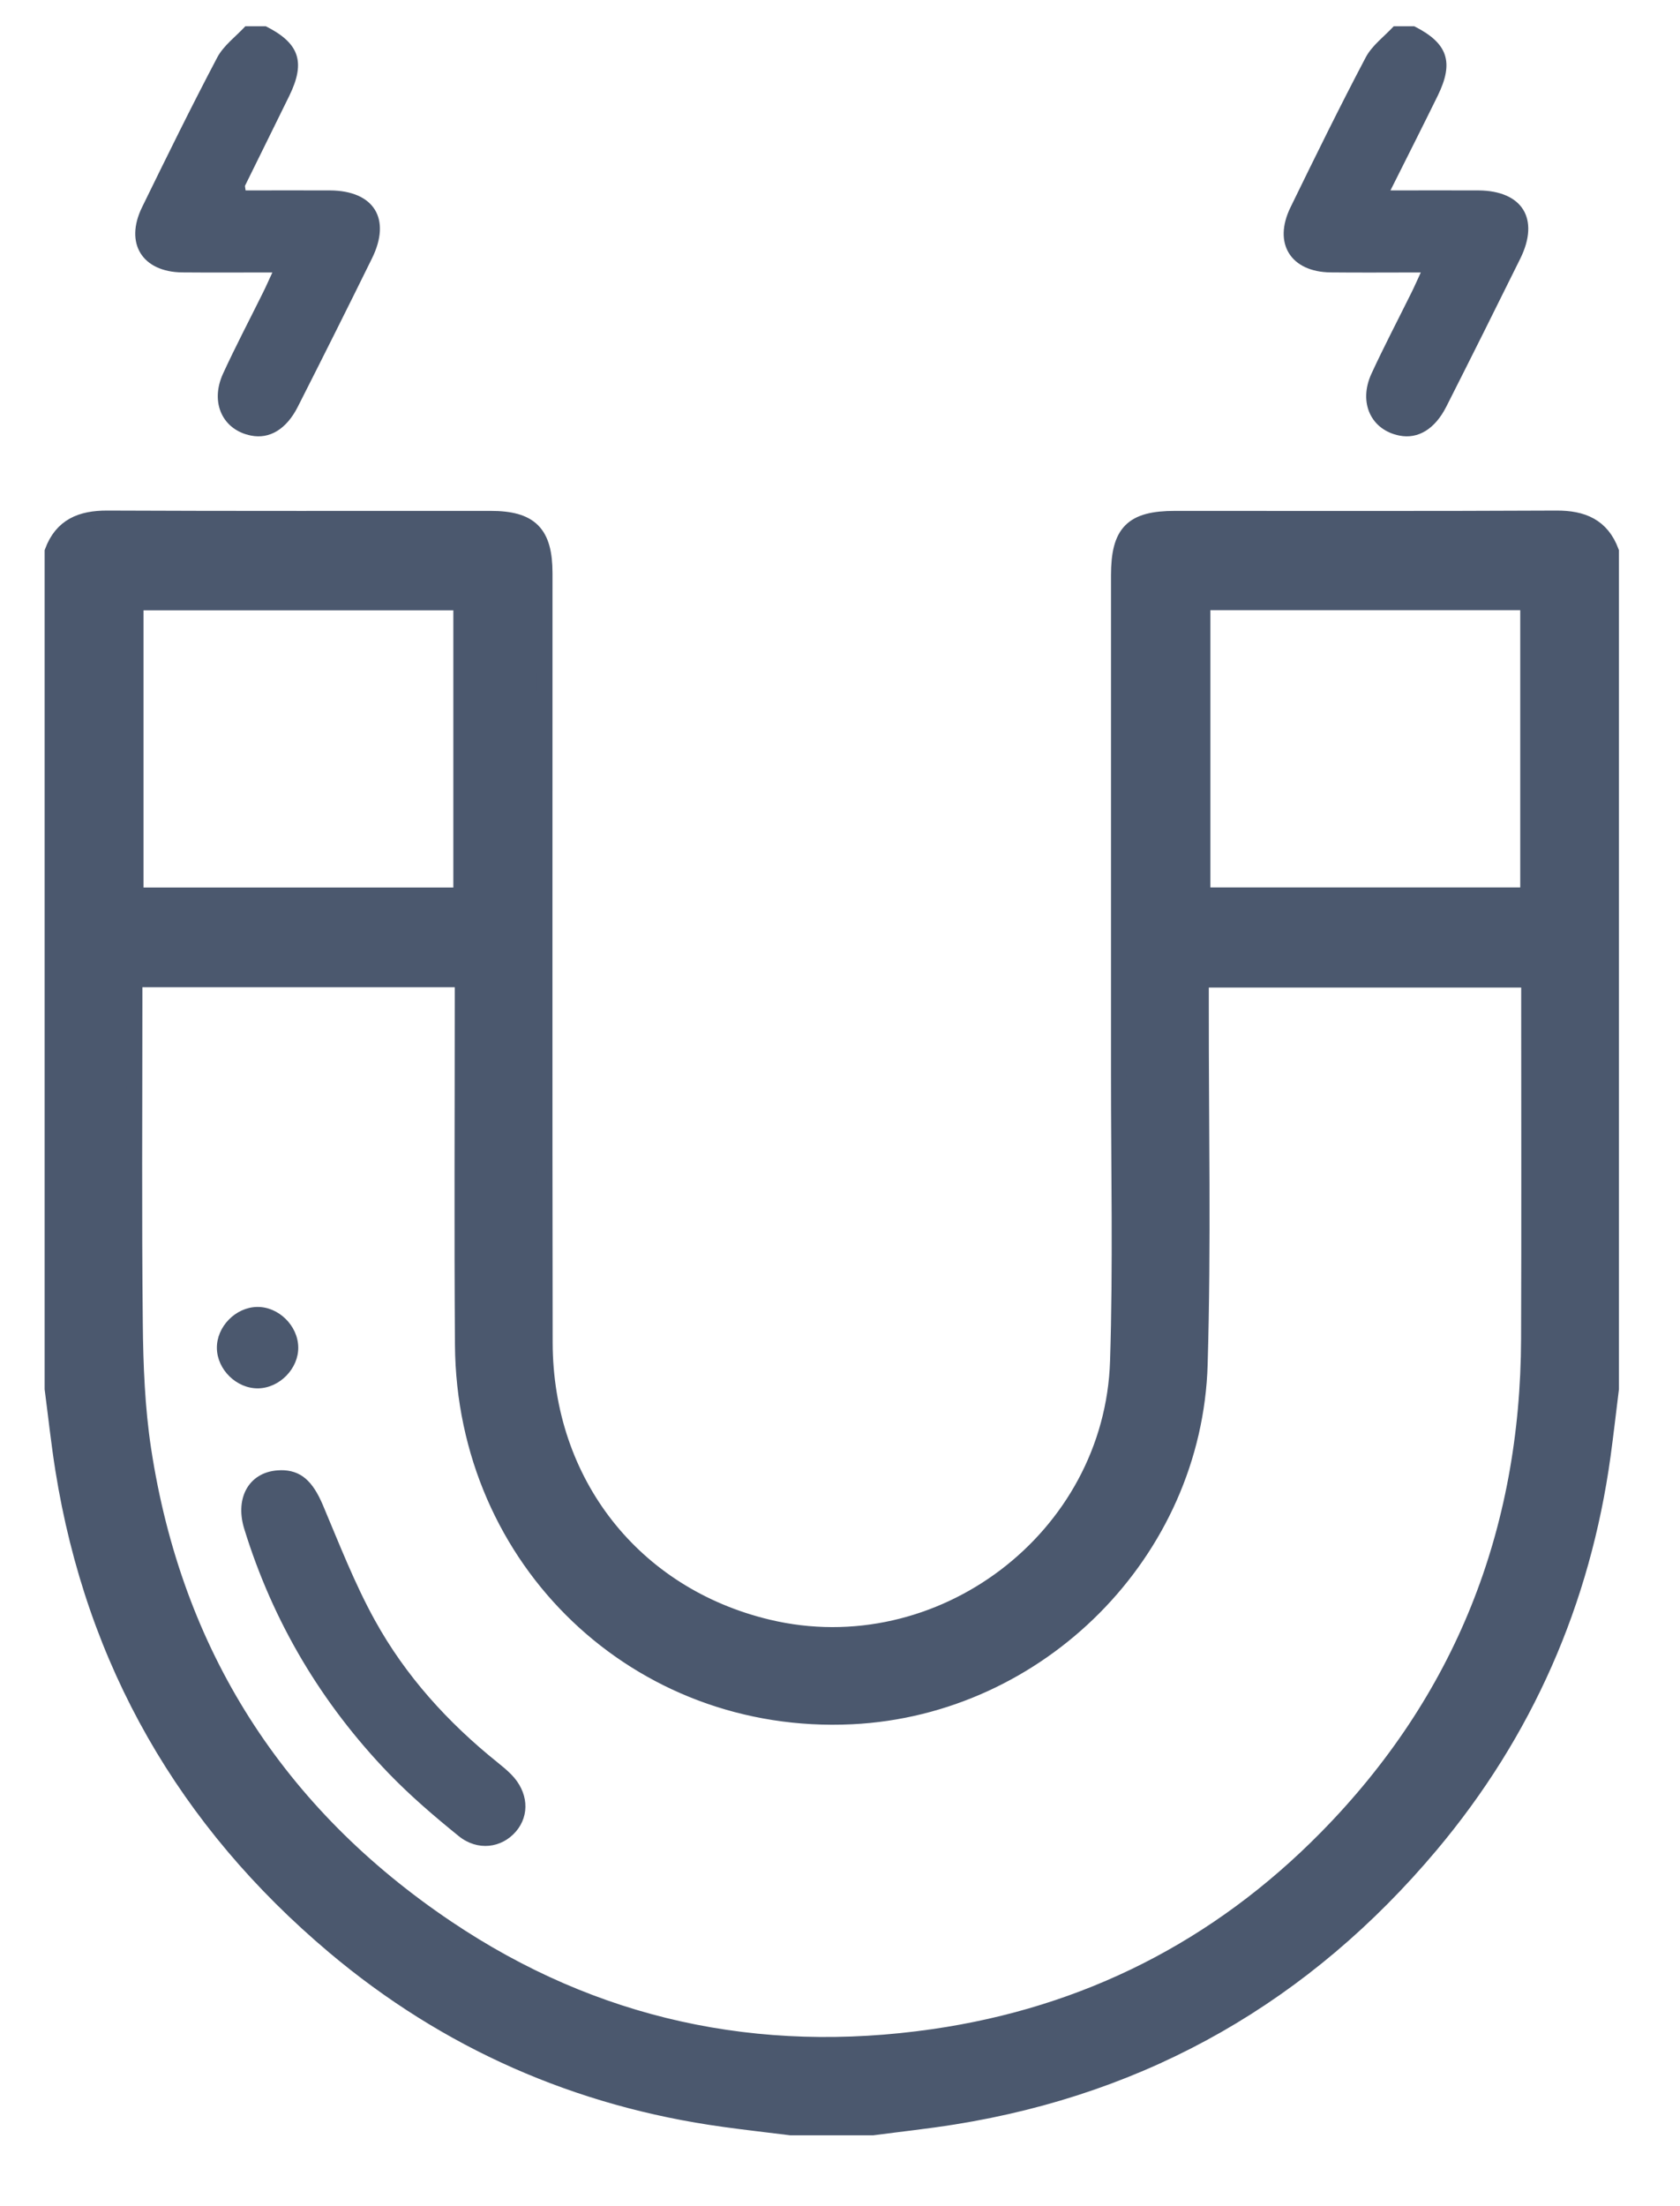 <svg width="32" height="42" viewBox="0 0 32 42" fill="none" xmlns="http://www.w3.org/2000/svg">
<g clip-path="url(#clip0_1_2297)">
<path d="M1 10.501C1.18 10.017 1.545 9.869 2.04 9.87C4.474 9.881 6.909 9.875 9.343 9.876C10.105 9.876 10.374 10.147 10.374 10.915C10.375 15.797 10.369 20.679 10.377 25.561C10.382 28.229 12.07 30.369 14.625 30.98C17.902 31.765 21.188 29.29 21.294 25.912C21.352 24.09 21.311 22.267 21.312 20.444C21.313 17.281 21.312 14.117 21.312 10.954C21.312 10.131 21.565 9.876 22.383 9.876C24.804 9.876 27.226 9.882 29.647 9.87C30.141 9.868 30.506 10.016 30.687 10.501V26.438C30.634 26.861 30.587 27.283 30.529 27.705C30.145 30.494 29.052 32.983 27.247 35.129C24.865 37.961 21.837 39.709 18.165 40.296C17.654 40.378 17.138 40.433 16.624 40.501H15.062C14.638 40.448 14.213 40.401 13.791 40.342C11.002 39.958 8.514 38.864 6.368 37.058C3.537 34.675 1.79 31.647 1.203 27.974C1.122 27.465 1.067 26.951 1 26.438C1 21.126 1 15.813 1 10.501ZM2.562 18.645C2.562 18.814 2.562 18.954 2.562 19.095C2.562 21.126 2.548 23.158 2.57 25.188C2.578 25.993 2.609 26.805 2.73 27.599C3.321 31.476 5.273 34.528 8.513 36.706C11.312 38.588 14.427 39.261 17.775 38.779C20.695 38.359 23.203 37.083 25.264 34.992C27.851 32.366 29.112 29.17 29.123 25.485C29.131 23.337 29.125 21.189 29.125 19.041V18.651H22.875C22.875 18.829 22.875 18.983 22.875 19.137C22.872 21.416 22.92 23.695 22.853 25.972C22.747 29.555 19.794 32.502 16.225 32.676C12.157 32.873 8.845 29.721 8.816 25.605C8.8 23.431 8.812 21.257 8.812 19.083C8.812 18.943 8.812 18.804 8.812 18.645H2.562ZM8.785 17.046V11.469H2.584V17.046H8.785ZM29.107 11.466H22.905V17.044H29.107V11.466Z" fill="#4B586E" stroke="#4B586E" stroke-width="0.3"/>
<path d="M5.063 0.5C5.702 0.821 5.825 1.18 5.511 1.823C5.232 2.394 4.948 2.963 4.668 3.534C4.663 3.544 4.67 3.559 4.678 3.625C5.209 3.625 5.746 3.623 6.284 3.625C7.124 3.63 7.458 4.165 7.085 4.92C6.62 5.864 6.149 6.805 5.673 7.743C5.456 8.172 5.135 8.362 4.784 8.293C4.242 8.188 3.995 7.666 4.248 7.114C4.486 6.595 4.753 6.089 5.006 5.577C5.063 5.464 5.113 5.348 5.188 5.187C4.583 5.187 4.027 5.191 3.472 5.186C2.71 5.178 2.37 4.634 2.705 3.947C3.173 2.99 3.642 2.034 4.139 1.092C4.26 0.865 4.492 0.696 4.673 0.5C4.803 0.5 4.933 0.5 5.063 0.5Z" fill="#4B586E"/>
<path d="M26.938 0.5C27.576 0.821 27.7 1.181 27.385 1.823C27.1 2.403 26.808 2.981 26.485 3.625C27.082 3.625 27.62 3.623 28.158 3.625C28.998 3.63 29.331 4.165 28.959 4.921C28.493 5.864 28.023 6.805 27.548 7.743C27.331 8.171 27.008 8.362 26.658 8.293C26.116 8.188 25.869 7.666 26.123 7.114C26.362 6.596 26.628 6.089 26.881 5.578C26.938 5.464 26.988 5.349 27.063 5.187C26.458 5.187 25.902 5.192 25.347 5.186C24.585 5.178 24.244 4.635 24.581 3.947C25.048 2.99 25.517 2.034 26.014 1.092C26.134 0.865 26.366 0.696 26.547 0.5C26.677 0.5 26.807 0.5 26.938 0.5Z" fill="#4B586E"/>
<path d="M5.342 27.989C5.729 27.984 5.955 28.194 6.15 28.653C6.463 29.393 6.754 30.148 7.142 30.849C7.725 31.905 8.53 32.792 9.474 33.55C9.565 33.623 9.656 33.698 9.738 33.781C10.063 34.111 10.097 34.553 9.827 34.868C9.555 35.184 9.098 35.245 8.739 34.956C8.275 34.581 7.818 34.189 7.404 33.761C6.121 32.428 5.198 30.876 4.652 29.105C4.462 28.489 4.768 27.998 5.342 27.99V27.989Z" fill="#4B586E"/>
<path d="M4.897 24.881C5.304 24.874 5.674 25.235 5.681 25.647C5.688 26.054 5.326 26.425 4.916 26.431C4.507 26.436 4.137 26.076 4.131 25.666C4.125 25.258 4.486 24.888 4.896 24.881H4.897Z" fill="#4B586E"/>
</g>
<defs>
<clipPath id="clip0_1_2297">
<rect width="31" height="41" fill="white" transform="translate(0.5 0.5)"/>
</clipPath>
</defs>
</svg>
